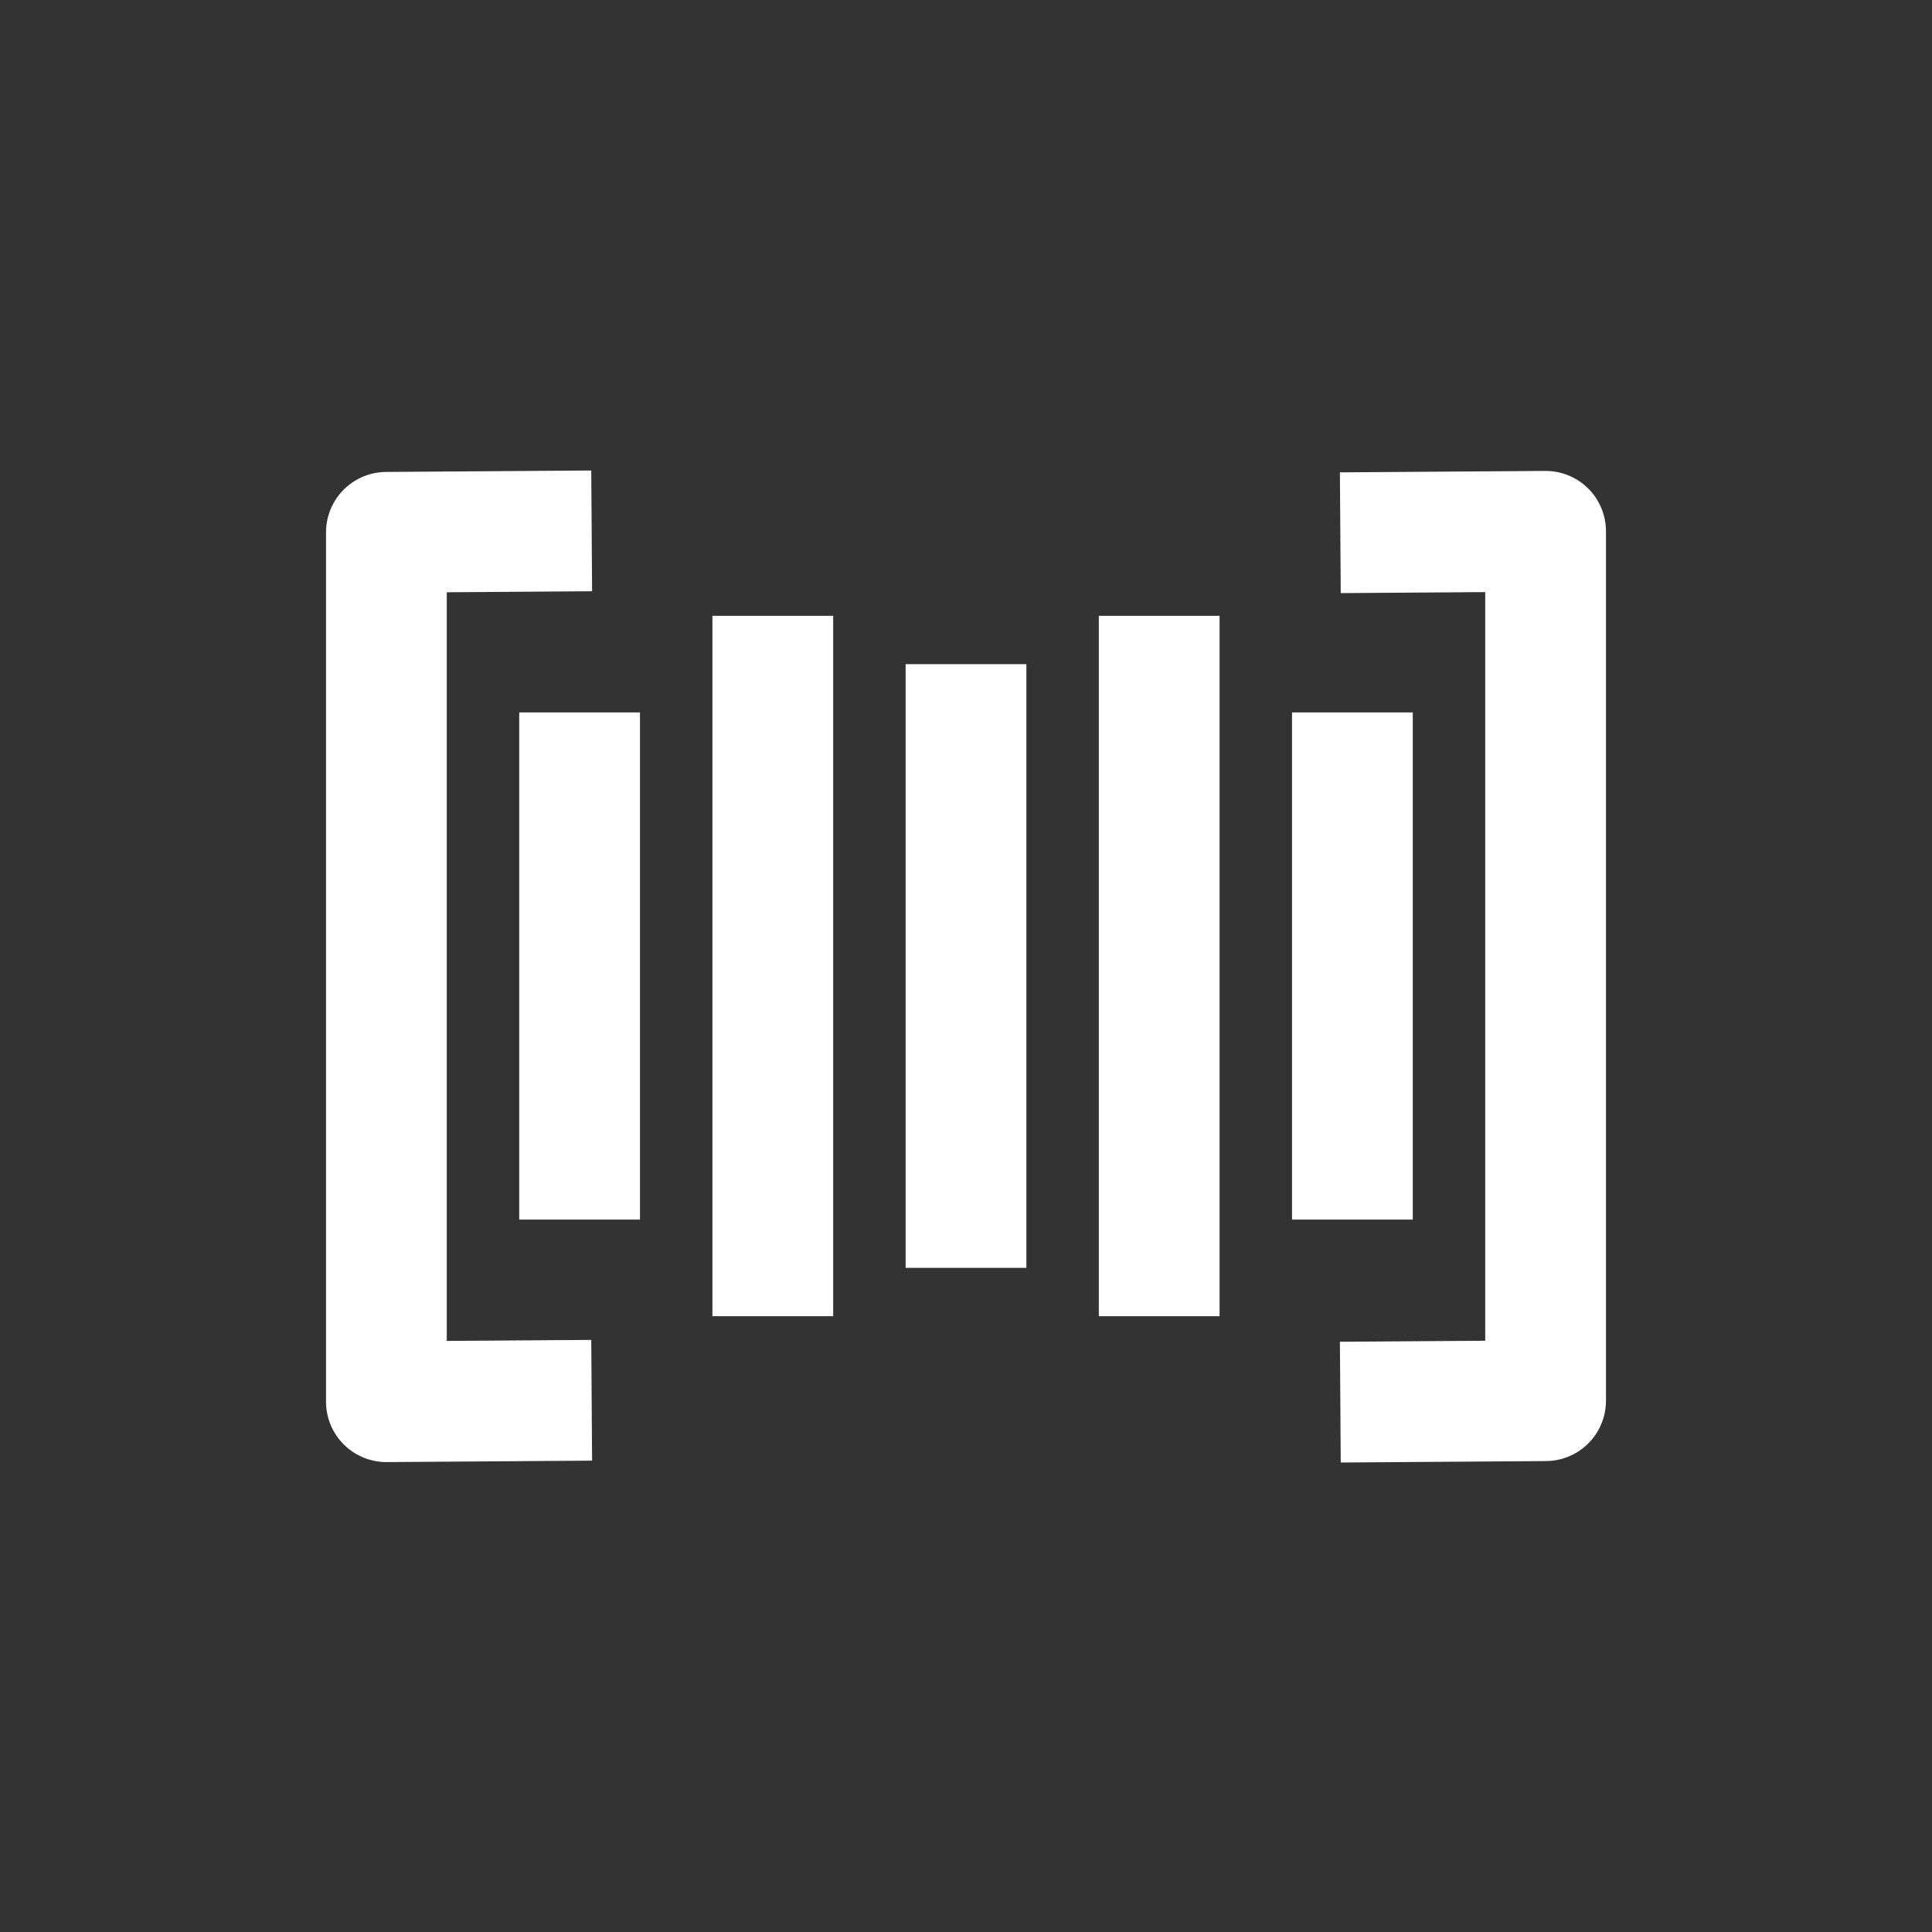 <!-- Generated by IcoMoon.io -->
<svg version="1.1" xmlns="http://www.w3.org/2000/svg" width="40" height="40" viewBox="0 0 40 40">
<rect x="0" y="0" width="40" height="40" fill="#333333" stroke="none"/>
<title>io-barcode-sharp</title>
<path fill="none" stroke-linejoin="round" stroke-linecap="square" stroke-miterlimit="4" stroke-width="2.5" stroke="#fff" d="M29 29.021l3-0.021v-18l-3 0.021"></path>
<path fill="none" stroke-linejoin="round" stroke-linecap="square" stroke-miterlimit="4" stroke-width="2.5" stroke="#fff" d="M11 11l-3 0.021v18l3-0.021"></path>
<path fill="none" stroke-linejoin="round" stroke-linecap="square" stroke-miterlimit="4" stroke-width="2.5" stroke="#fff" d="M28 16v8"></path>
<path fill="none" stroke-linejoin="round" stroke-linecap="square" stroke-miterlimit="4" stroke-width="2.5" stroke="#fff" d="M24 14v12"></path>
<path fill="none" stroke-linejoin="round" stroke-linecap="square" stroke-miterlimit="4" stroke-width="2.5" stroke="#fff" d="M20 15v10"></path>
<path fill="none" stroke-linejoin="round" stroke-linecap="square" stroke-miterlimit="4" stroke-width="2.5" stroke="#fff" d="M16 14v12"></path>
<path fill="none" stroke-linejoin="round" stroke-linecap="square" stroke-miterlimit="4" stroke-width="2.5" stroke="#fff" d="M12 16v8"></path>
</svg>
